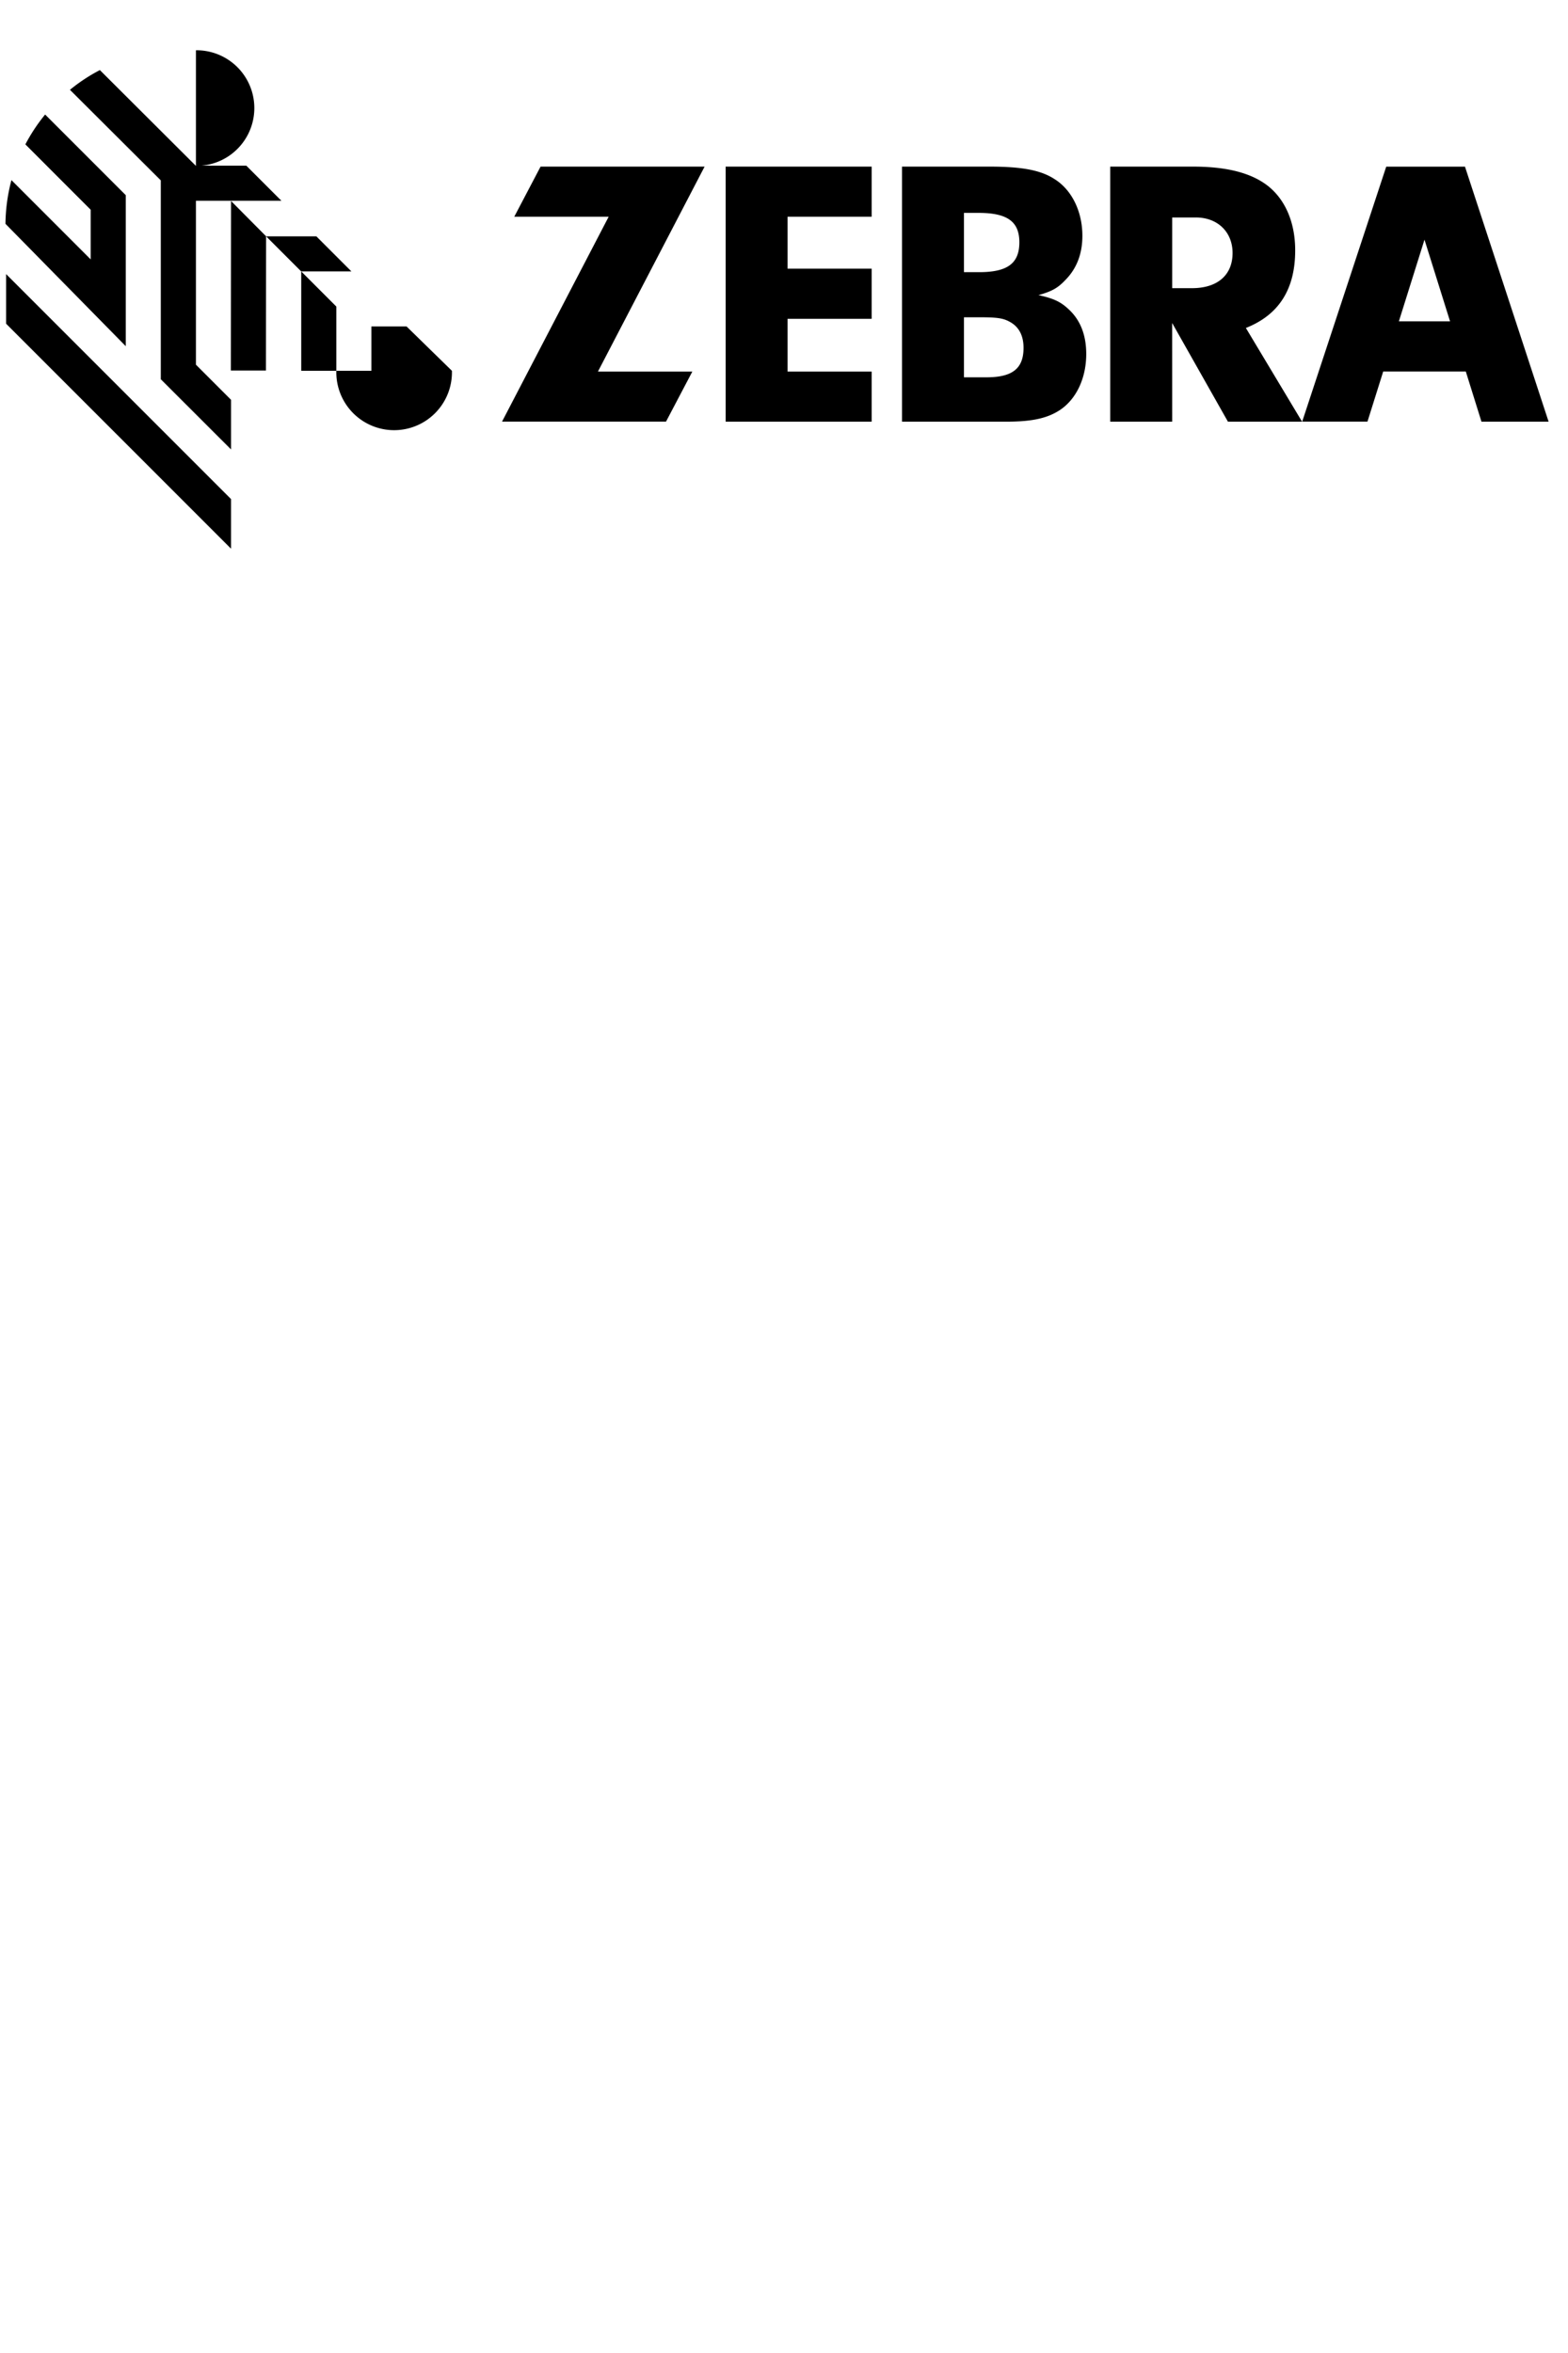 <svg height="300" viewBox="0 0 37.836 12.593" width="200" xmlns="http://www.w3.org/2000/svg">

<g transform="translate(0, -21)" >
    <path d="m8.116 6.314-.847-.847v2.396h.847zm-3.388-2.552h2.062l-.843-.843-.004-.004h-1.083a1.394 1.394 0 0 0 -.132-2.783v2.788h-.001l-2.317-2.31a4.133 4.133 0 0 0 -.722.476l2.192 2.184v4.797l1.695 1.693v-1.197l-.847-.847z"/><path d="m5.575 3.767-.004 4.09h.846l.004-3.238zm2.905 1.699-.846-.846h-1.212l.846.846zm-5.445 1.804v-3.643l-1.946-1.945a4.218 4.218 0 0 0 -.477.72l1.576 1.576v1.198l-1.912-1.912c-.09.336-.14.69-.144 1.054zm-2.888-1.74v1.197l5.428 5.427v-1.197zm9.663 1.263h-.848v1.07h-.846a1.395 1.395 0 1 0 2.789 0zm6.896 1.089-.635 1.207h-3.957l2.573-4.942h-2.278l.635-1.209h3.958l-2.574 4.944zm2.298-2.482h2.029v1.21h-2.029v1.272h2.029v1.208h-3.523v-6.152h3.523v1.209h-2.029zm4.864-2.462c.784 0 1.236.083 1.568.295.424.259.682.784.682 1.375 0 .433-.138.793-.415 1.07-.175.184-.313.267-.645.36.378.082.544.165.738.35.276.258.415.618.415 1.07 0 .571-.231 1.078-.627 1.346-.305.203-.674.286-1.3.286h-2.518v-6.152zm-.608 2.546h.368c.683 0 .969-.212.969-.72 0-.498-.286-.71-.987-.71h-.35zm0 2.536h.544c.627 0 .894-.212.894-.71 0-.295-.11-.508-.332-.628-.166-.092-.313-.11-.765-.11h-.341zm5.025 1.07h-1.495v-6.152h1.992c.811 0 1.401.148 1.807.461.425.333.664.886.664 1.559 0 .94-.396 1.558-1.19 1.872l1.356 2.26h-1.789l-1.346-2.38zm.48-3.22c.608 0 .977-.312.977-.848 0-.506-.36-.857-.885-.857h-.572v1.705zm6.983 3.22h1.62l-2.018-6.151h-1.9l-2.028 6.15h1.575l.38-1.209h1.993zm-1.993-2.42.618-1.97.617 1.97z"/>

</g>
</svg>